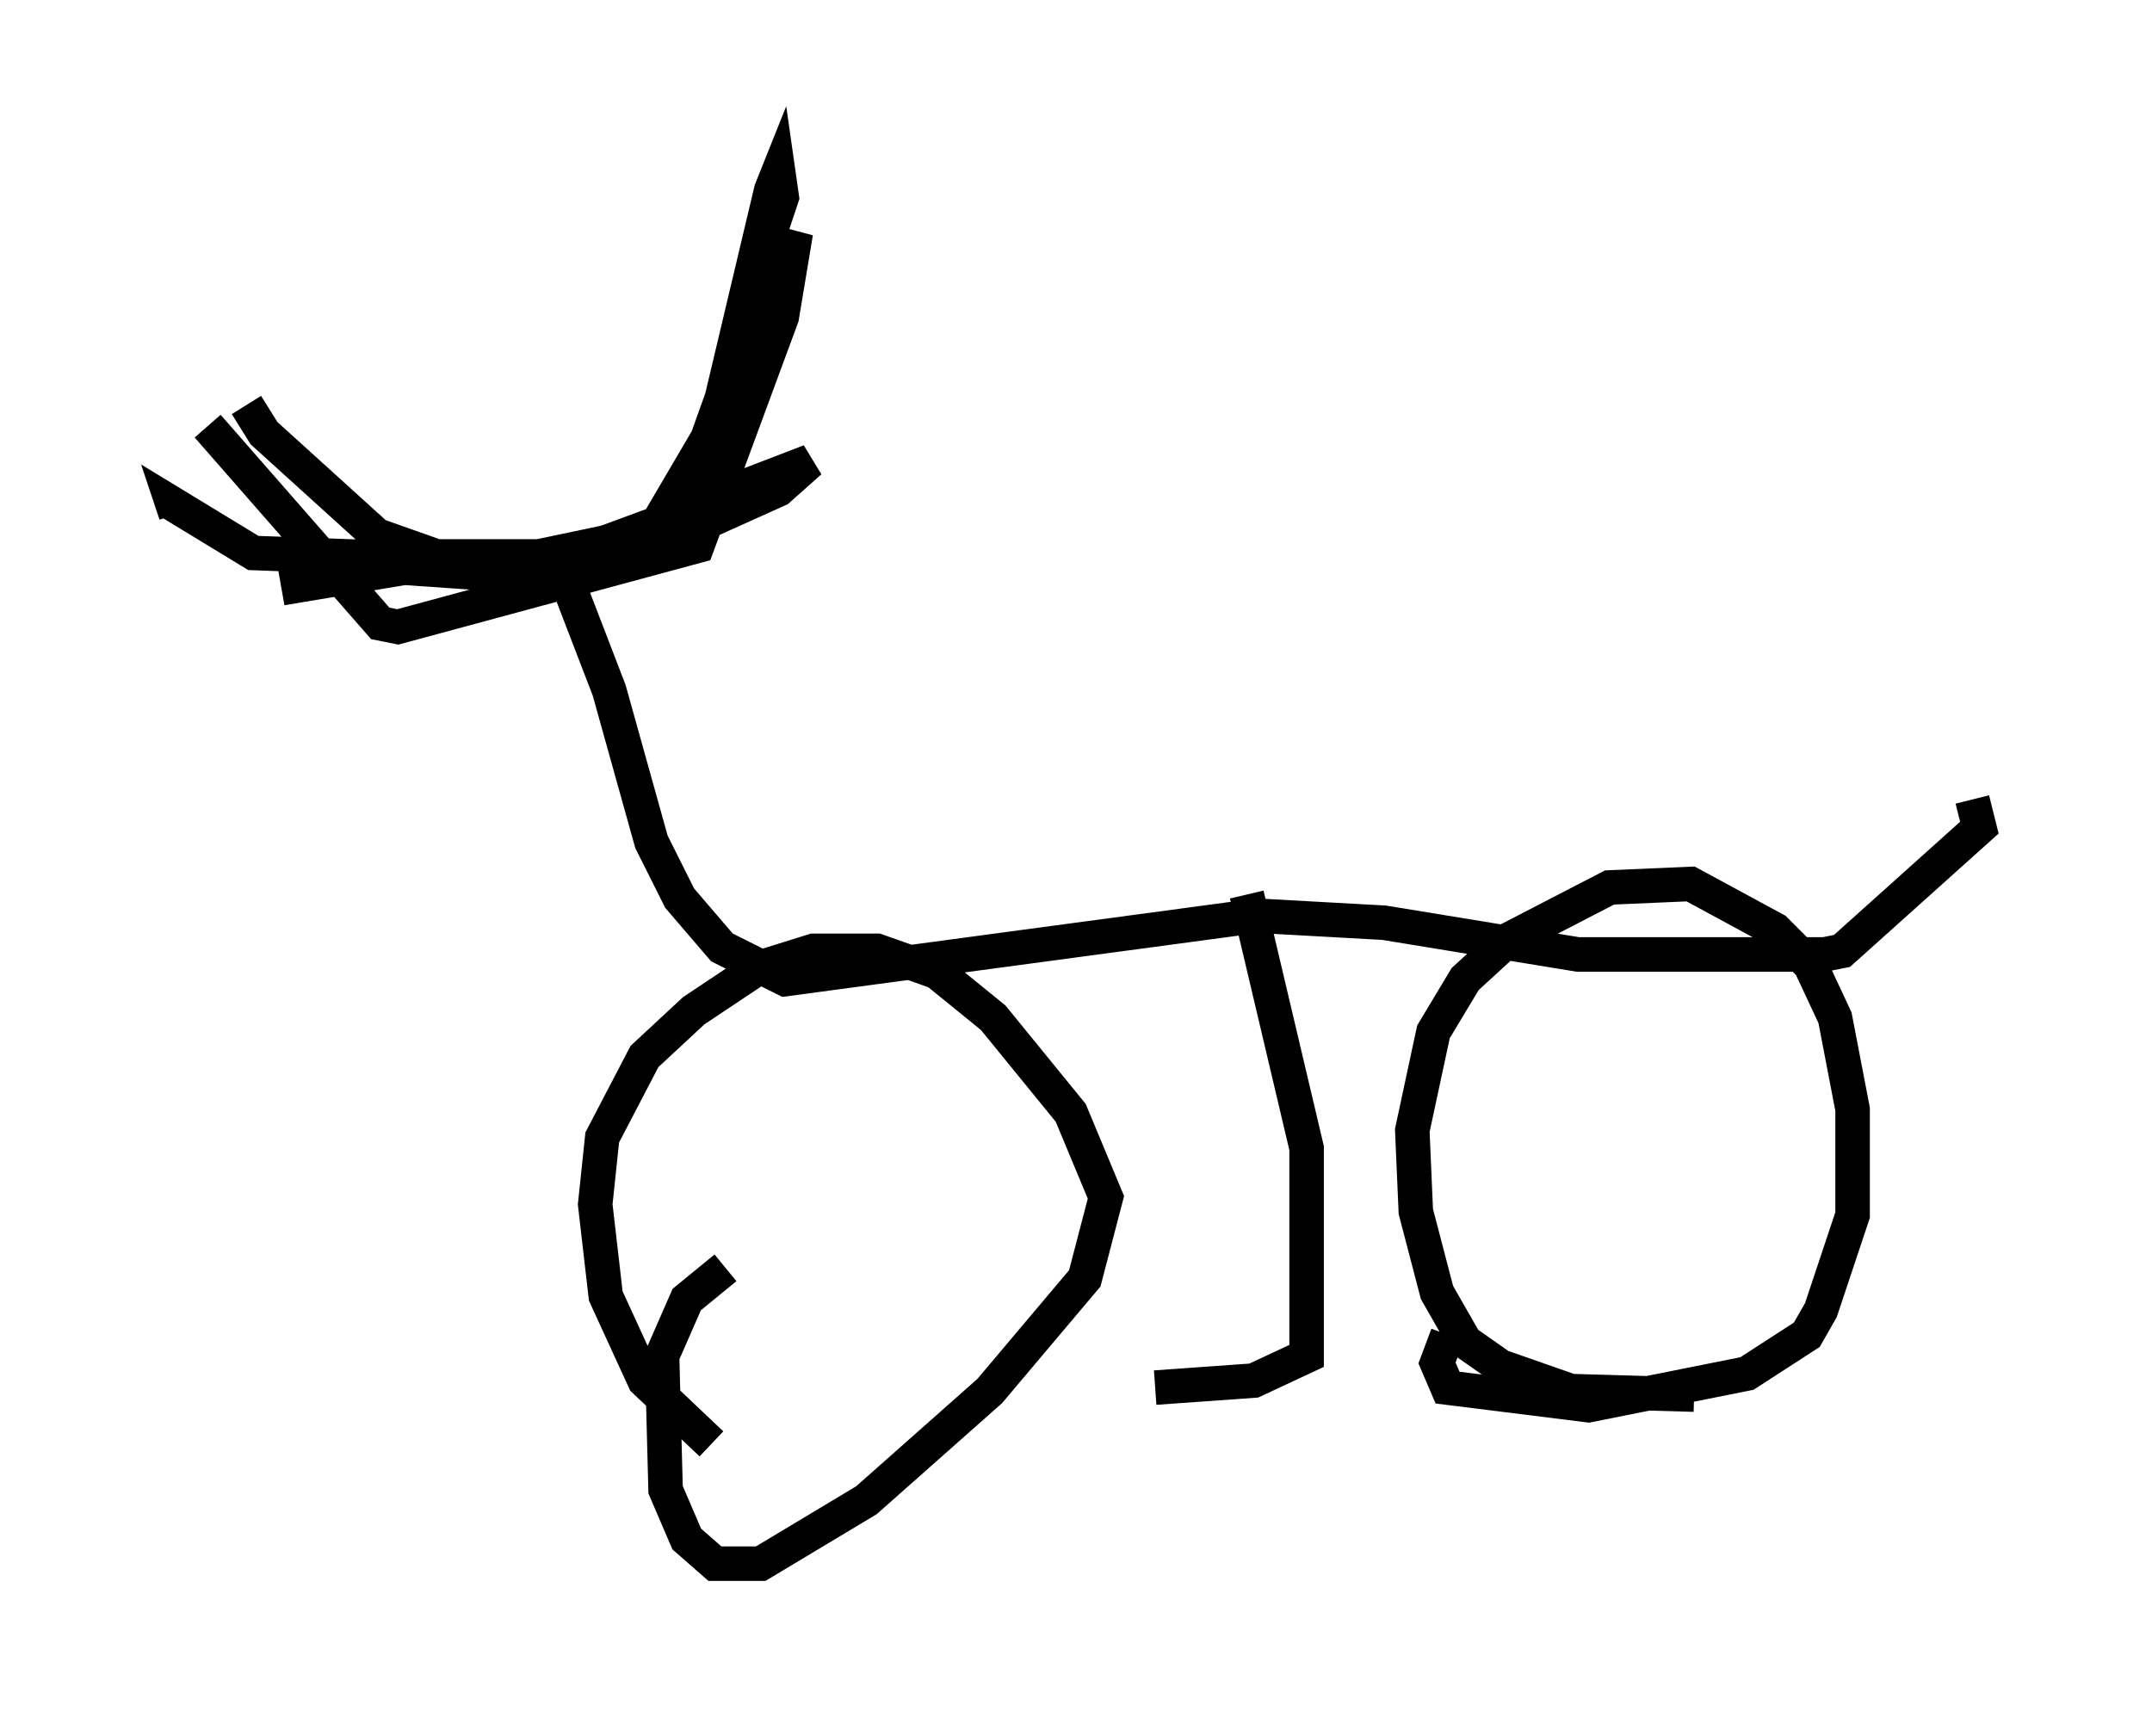 <?xml version="1.0" encoding="utf-8" ?>
<svg baseProfile="full" height="50.323" version="1.1" width="62.369" xmlns="http://www.w3.org/2000/svg" xmlns:ev="http://www.w3.org/2001/xml-events" xmlns:xlink="http://www.w3.org/1999/xlink"><defs /><rect fill="white" height="50.323" width="62.369" x="0" y="0" /><path d="M22.048, 42.669 m-1.429, -0.817 l-1.94, -1.838 -1.123, -2.45 l-0.306, -2.654 0.204, -1.94 l1.225, -2.348 1.429, -1.327 l1.838, -1.225 1.633, -0.51 l1.838, 0.0 1.735, 0.613 l1.633, 1.327 2.246, 2.756 l1.021, 2.45 -0.613, 2.348 l-2.756, 3.267 -3.573, 3.165 l-3.063, 1.838 -1.327, 0.0 l-0.817, -0.715 -0.613, -1.429 l-0.102, -3.879 0.715, -1.633 l1.123, -0.919 m28.073, 3.675 l-3.573, -0.102 -2.042, -0.715 l-1.021, -0.715 -0.817, -1.429 l-0.613, -2.348 -0.102, -2.348 l0.613, -2.858 0.919, -1.531 l1.225, -1.123 2.96, -1.531 l2.348, -0.102 2.45, 1.327 l1.021, 1.021 0.715, 1.531 l0.51, 2.654 0.0, 3.063 l-0.919, 2.756 -0.408, 0.715 l-1.735, 1.123 -4.594, 0.919 l-4.083, -0.51 -0.306, -0.715 l0.306, -0.817 m-34.811, -26.95 l0.51, 0.817 3.267, 2.96 l1.735, 0.613 2.96, 0.0 l1.94, -0.408 1.94, -0.715 l0.408, -0.613 1.021, -2.858 l1.429, -6.023 0.204, -0.51 l0.102, 0.715 -0.715, 2.144 m-5.819, 8.167 l1.531, 3.981 1.225, 4.39 l0.817, 1.633 1.225, 1.429 l1.838, 0.919 13.679, -1.838 l3.675, 0.204 5.615, 0.919 l7.146, 0.0 0.51, -0.102 l3.981, -3.573 -0.204, -0.817 m-21.029, 2.756 l1.735, 7.35 0.0, 6.023 l-1.531, 0.715 -2.858, 0.204 m-27.461, -27.869 l5.002, 5.717 0.51, 0.102 l8.677, -2.348 2.45, -6.635 l0.408, -2.45 -1.633, 4.39 l-2.756, 4.696 2.144, -1.429 l2.654, -1.021 -0.919, 0.817 l-2.042, 0.919 -6.125, 1.531 l-2.96, -0.204 -3.267, 0.613 l4.9, -0.817 -5.717, -0.204 l-2.348, -1.429 0.102, 0.306 " fill="none" stroke="black" stroke-width="1" /></svg>